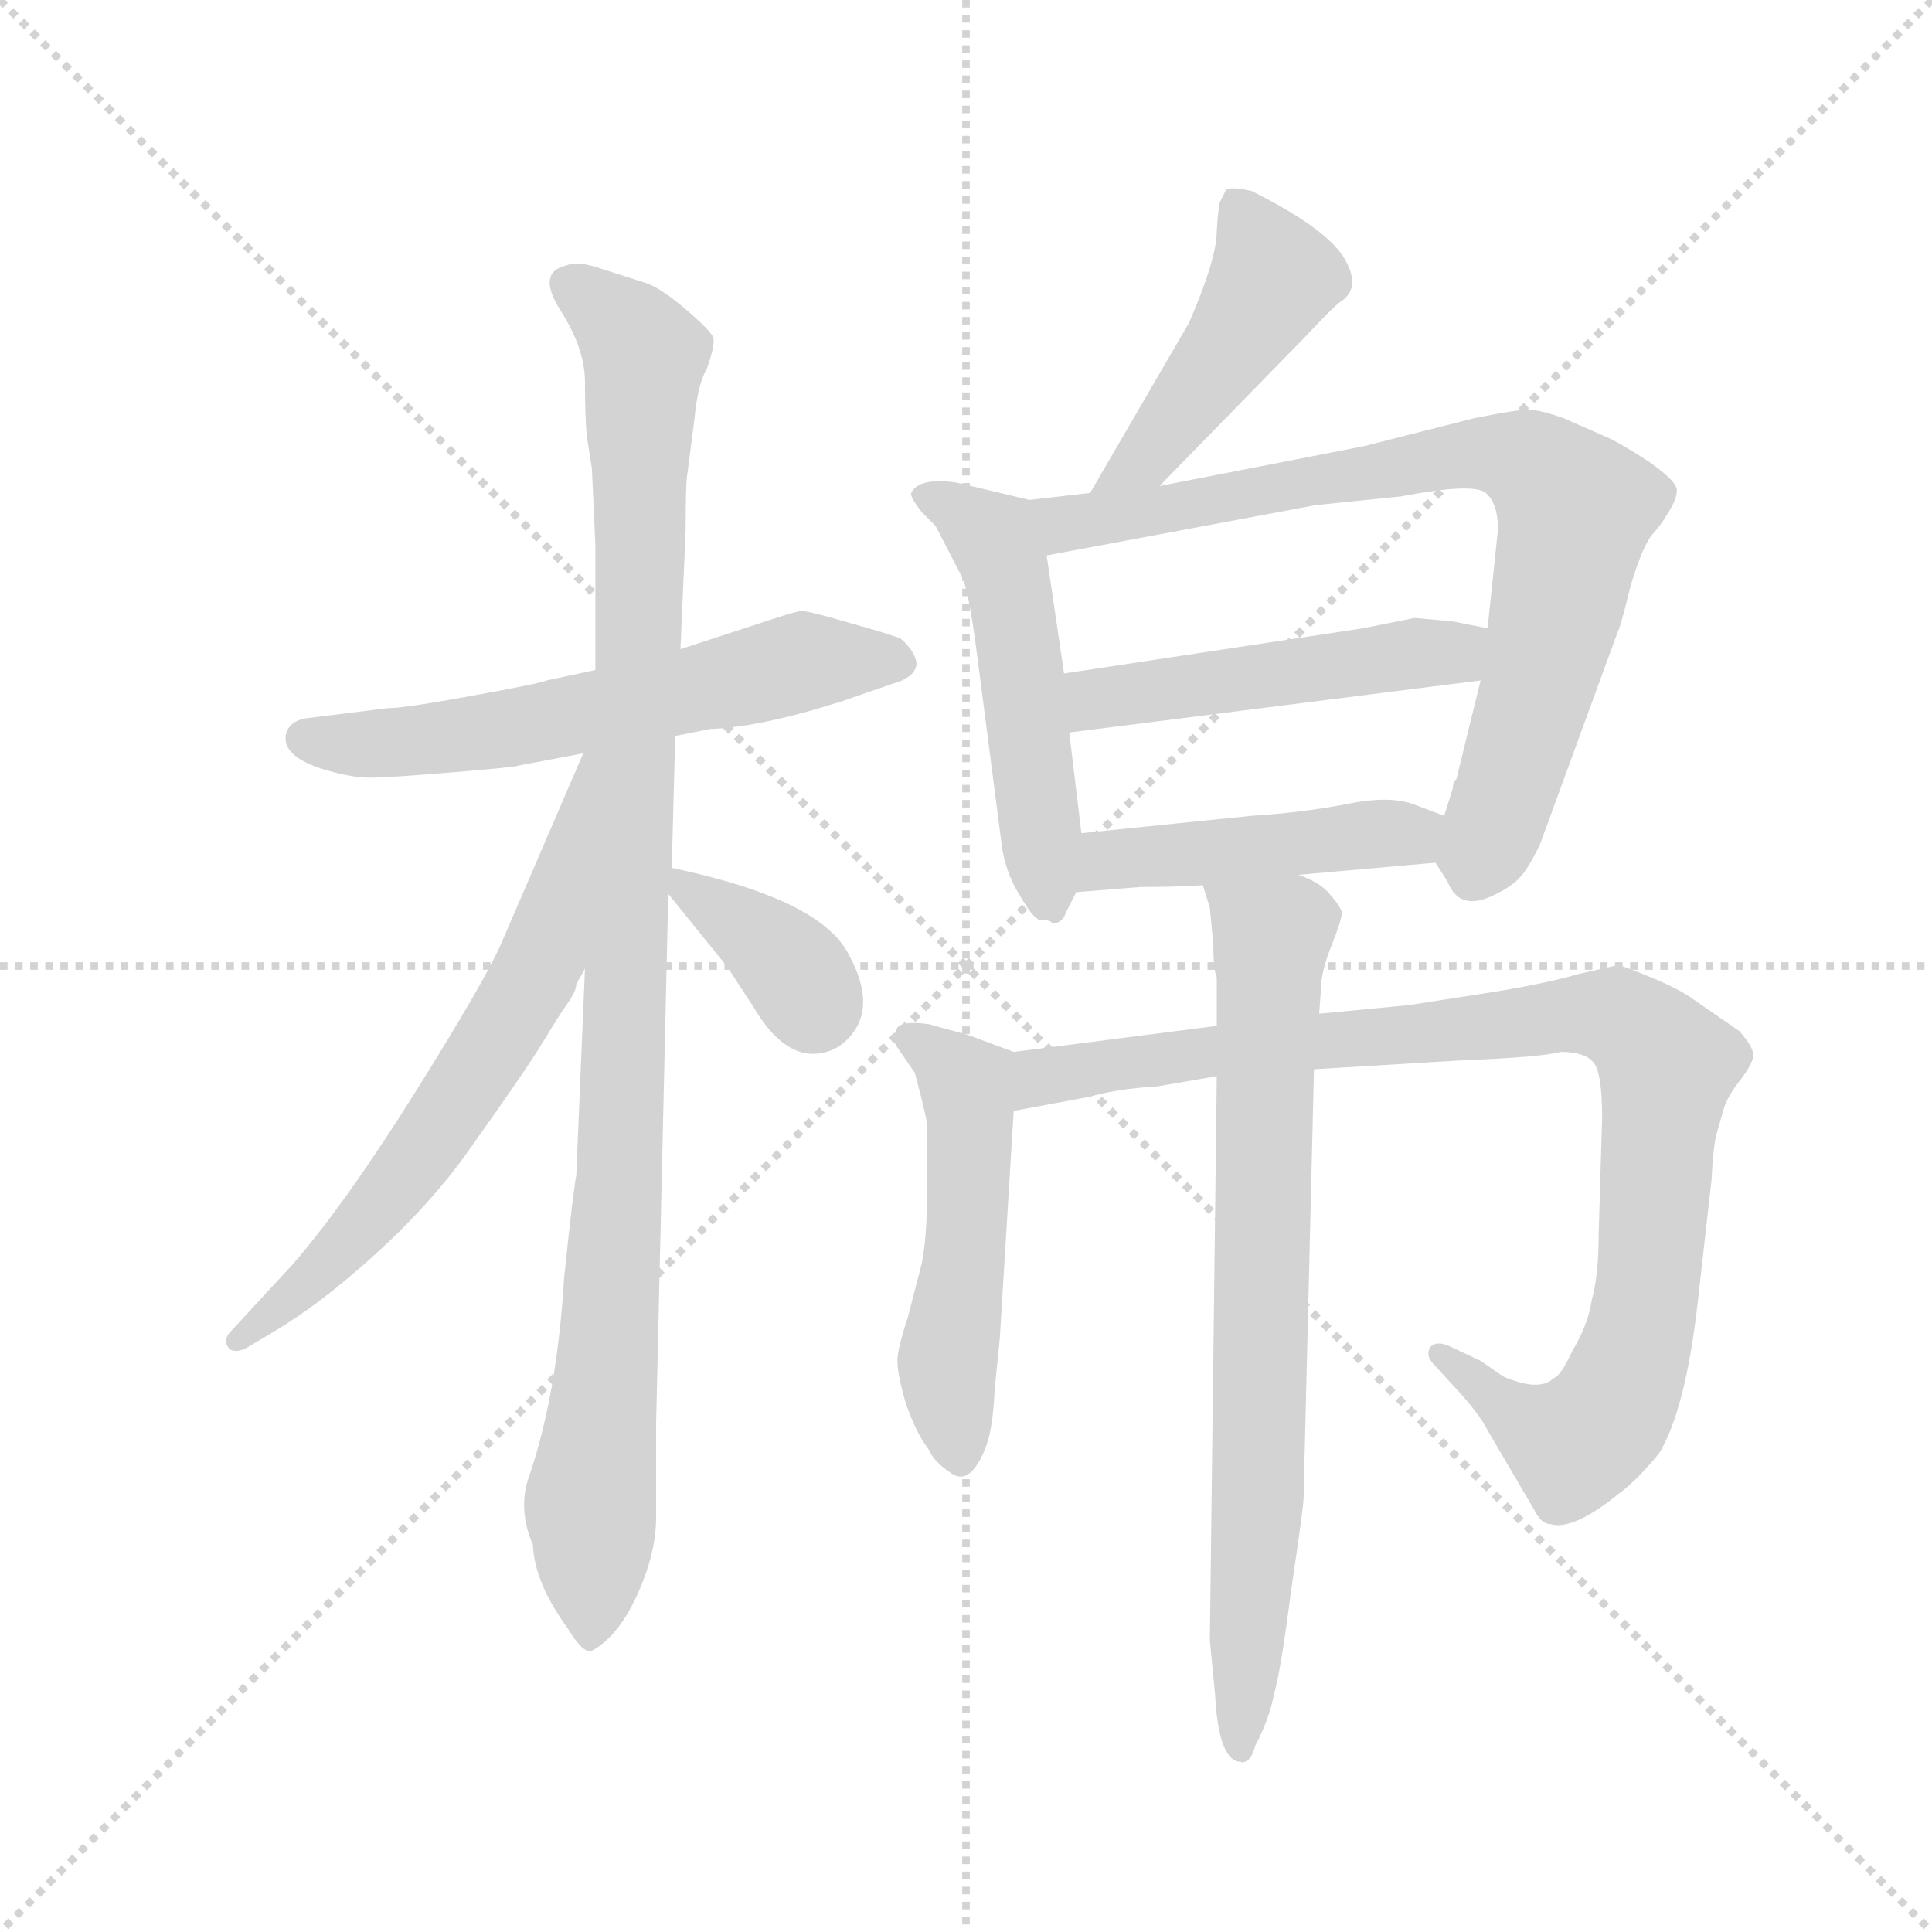 <svg version="1.1" viewBox="0 0 1024 1024" xmlns="http://www.w3.org/2000/svg">
  <g stroke="lightgray" stroke-dasharray="1,1" stroke-width="1" transform="scale(4, 4)">
    <line x1="0" y1="0" x2="256" y2="256"></line>
    <line x1="256" y1="0" x2="0" y2="256"></line>
    <line x1="128" y1="0" x2="128" y2="256"></line>
    <line x1="0" y1="128" x2="256" y2="128"></line>
  </g>
  <g transform="scale(0.92, -0.92) translate(60, -850)">
    <style type="text/css">
      
        @keyframes keyframes0 {
          from {
            stroke: blue;
            stroke-dashoffset: 604;
            stroke-width: 128;
          }
          66% {
            animation-timing-function: step-end;
            stroke: blue;
            stroke-dashoffset: 0;
            stroke-width: 128;
          }
          to {
            stroke: black;
            stroke-width: 1024;
          }
        }
        #make-me-a-hanzi-animation-0 {
          animation: keyframes0 0.742s both;
          animation-delay: 0s;
          animation-timing-function: linear;
        }
      
        @keyframes keyframes1 {
          from {
            stroke: blue;
            stroke-dashoffset: 1049;
            stroke-width: 128;
          }
          77% {
            animation-timing-function: step-end;
            stroke: blue;
            stroke-dashoffset: 0;
            stroke-width: 128;
          }
          to {
            stroke: black;
            stroke-width: 1024;
          }
        }
        #make-me-a-hanzi-animation-1 {
          animation: keyframes1 1.104s both;
          animation-delay: 0.742s;
          animation-timing-function: linear;
        }
      
        @keyframes keyframes2 {
          from {
            stroke: blue;
            stroke-dashoffset: 654;
            stroke-width: 128;
          }
          68% {
            animation-timing-function: step-end;
            stroke: blue;
            stroke-dashoffset: 0;
            stroke-width: 128;
          }
          to {
            stroke: black;
            stroke-width: 1024;
          }
        }
        #make-me-a-hanzi-animation-2 {
          animation: keyframes2 0.782s both;
          animation-delay: 1.845s;
          animation-timing-function: linear;
        }
      
        @keyframes keyframes3 {
          from {
            stroke: blue;
            stroke-dashoffset: 359;
            stroke-width: 128;
          }
          54% {
            animation-timing-function: step-end;
            stroke: blue;
            stroke-dashoffset: 0;
            stroke-width: 128;
          }
          to {
            stroke: black;
            stroke-width: 1024;
          }
        }
        #make-me-a-hanzi-animation-3 {
          animation: keyframes3 0.542s both;
          animation-delay: 2.627s;
          animation-timing-function: linear;
        }
      
        @keyframes keyframes4 {
          from {
            stroke: blue;
            stroke-dashoffset: 459;
            stroke-width: 128;
          }
          60% {
            animation-timing-function: step-end;
            stroke: blue;
            stroke-dashoffset: 0;
            stroke-width: 128;
          }
          to {
            stroke: black;
            stroke-width: 1024;
          }
        }
        #make-me-a-hanzi-animation-4 {
          animation: keyframes4 0.624s both;
          animation-delay: 3.17s;
          animation-timing-function: linear;
        }
      
        @keyframes keyframes5 {
          from {
            stroke: blue;
            stroke-dashoffset: 517;
            stroke-width: 128;
          }
          63% {
            animation-timing-function: step-end;
            stroke: blue;
            stroke-dashoffset: 0;
            stroke-width: 128;
          }
          to {
            stroke: black;
            stroke-width: 1024;
          }
        }
        #make-me-a-hanzi-animation-5 {
          animation: keyframes5 0.671s both;
          animation-delay: 3.793s;
          animation-timing-function: linear;
        }
      
        @keyframes keyframes6 {
          from {
            stroke: blue;
            stroke-dashoffset: 799;
            stroke-width: 128;
          }
          72% {
            animation-timing-function: step-end;
            stroke: blue;
            stroke-dashoffset: 0;
            stroke-width: 128;
          }
          to {
            stroke: black;
            stroke-width: 1024;
          }
        }
        #make-me-a-hanzi-animation-6 {
          animation: keyframes6 0.9s both;
          animation-delay: 4.464s;
          animation-timing-function: linear;
        }
      
        @keyframes keyframes7 {
          from {
            stroke: blue;
            stroke-dashoffset: 492;
            stroke-width: 128;
          }
          62% {
            animation-timing-function: step-end;
            stroke: blue;
            stroke-dashoffset: 0;
            stroke-width: 128;
          }
          to {
            stroke: black;
            stroke-width: 1024;
          }
        }
        #make-me-a-hanzi-animation-7 {
          animation: keyframes7 0.65s both;
          animation-delay: 5.364s;
          animation-timing-function: linear;
        }
      
        @keyframes keyframes8 {
          from {
            stroke: blue;
            stroke-dashoffset: 461;
            stroke-width: 128;
          }
          60% {
            animation-timing-function: step-end;
            stroke: blue;
            stroke-dashoffset: 0;
            stroke-width: 128;
          }
          to {
            stroke: black;
            stroke-width: 1024;
          }
        }
        #make-me-a-hanzi-animation-8 {
          animation: keyframes8 0.625s both;
          animation-delay: 6.014s;
          animation-timing-function: linear;
        }
      
        @keyframes keyframes9 {
          from {
            stroke: blue;
            stroke-dashoffset: 512;
            stroke-width: 128;
          }
          63% {
            animation-timing-function: step-end;
            stroke: blue;
            stroke-dashoffset: 0;
            stroke-width: 128;
          }
          to {
            stroke: black;
            stroke-width: 1024;
          }
        }
        #make-me-a-hanzi-animation-9 {
          animation: keyframes9 0.667s both;
          animation-delay: 6.64s;
          animation-timing-function: linear;
        }
      
        @keyframes keyframes10 {
          from {
            stroke: blue;
            stroke-dashoffset: 970;
            stroke-width: 128;
          }
          76% {
            animation-timing-function: step-end;
            stroke: blue;
            stroke-dashoffset: 0;
            stroke-width: 128;
          }
          to {
            stroke: black;
            stroke-width: 1024;
          }
        }
        #make-me-a-hanzi-animation-10 {
          animation: keyframes10 1.039s both;
          animation-delay: 7.306s;
          animation-timing-function: linear;
        }
      
        @keyframes keyframes11 {
          from {
            stroke: blue;
            stroke-dashoffset: 764;
            stroke-width: 128;
          }
          71% {
            animation-timing-function: step-end;
            stroke: blue;
            stroke-dashoffset: 0;
            stroke-width: 128;
          }
          to {
            stroke: black;
            stroke-width: 1024;
          }
        }
        #make-me-a-hanzi-animation-11 {
          animation: keyframes11 0.872s both;
          animation-delay: 8.346s;
          animation-timing-function: linear;
        }
      
    </style>
    
      <path d="M 283 464 L 255 458 Q 250 456 211 449 Q 173 442 163 442 L 115 436 Q 107 434 105 428 Q 101 414 129 406 Q 143 402 153 402 Q 164 402 200 405 Q 237 408 239 409 L 276 416 L 329 426 L 349 430 Q 378 431 425 446 L 454 456 Q 468 460 468 468 Q 467 475 459 482 Q 455 484 430 491 Q 406 498 402 498 Q 399 498 384 493 L 332 476 L 283 464 Z" fill="lightgray"></path>
    
      <path d="M 281 580 L 283 536 L 283 464 L 277 292 L 272 173 Q 270 162 265 114 Q 261 47 245 0 Q 238 -19 247 -40 Q 248 -62 267 -88 Q 276 -103 281 -101 Q 296 -93 307 -69 Q 318 -45 318 -24 L 318 30 L 325 335 L 327 350 L 329 426 L 332 476 L 335 544 Q 335 572 336 577 L 340 608 Q 342 629 347 637 Q 352 651 351 655 Q 351 658 336 671 Q 321 684 312 687 L 287 695 Q 273 700 266 697 Q 249 693 263 671 Q 277 649 277 630 Q 277 611 278 599 L 281 580 Z" fill="lightgray"></path>
    
      <path d="M 276 416 L 229 307 Q 220 286 180 222 Q 140 158 109 122 L 73 83 Q 68 78 72 73 Q 76 70 83 74 L 98 83 Q 110 90 126 102 Q 181 145 212 190 Q 244 235 253 250 Q 262 265 267 272 Q 272 279 272 283 L 277 292 C 352 450 288 444 276 416 Z" fill="lightgray"></path>
    
      <path d="M 325 335 L 359 293 L 374 270 Q 391 241 411 243 Q 421 244 428 251 Q 446 269 429 300 Q 413 332 327 350 C 310 354 310 354 325 335 Z" fill="lightgray"></path>
    
      <path d="M 608 570 L 691 655 Q 708 673 712 676 Q 725 684 714 702 Q 703 719 661 740 Q 647 743 646 740 L 643 734 Q 642 733 641 717 Q 641 701 625 664 L 568 566 C 553 540 587 549 608 570 Z" fill="lightgray"></path>
    
      <path d="M 546 318 Q 552 318 554 324 L 560 336 L 563 370 L 556 428 L 553 462 L 543 530 C 539 560 538 561 533 562 L 491 572 Q 469 575 465 566 Q 464 564 471 555 L 479 547 L 494 518 Q 498 511 503 472 L 517 364 Q 519 348 527 335 Q 535 321 539 320 Q 546 320 546 318 Z" fill="lightgray"></path>
    
      <path d="M 767 353 L 774 342 Q 781 324 802 335 Q 812 340 816 345 Q 820 349 827 363 L 872 486 Q 874 490 879 511 Q 885 532 891 541 Q 898 549 900 553 Q 906 562 906 567 Q 907 572 890 584 Q 873 595 866 598 L 841 609 Q 827 614 820 614 Q 814 614 789 609 L 726 593 L 608 570 L 568 566 L 533 562 C 503 559 514 524 543 530 L 698 559 L 747 564 Q 789 572 796 566 Q 803 560 803 545 L 797 488 L 793 458 L 779 401 Q 777 400 777 396 L 772 380 C 765 356 765 356 767 353 Z" fill="lightgray"></path>
    
      <path d="M 797 488 L 777 492 L 755 494 L 725 488 L 553 462 C 523 458 526 424 556 428 L 793 458 C 823 462 826 482 797 488 Z" fill="lightgray"></path>
    
      <path d="M 560 336 L 597 339 Q 619 339 633 340 L 688 346 L 767 353 C 797 356 800 369 772 380 L 756 386 Q 742 392 717 387 Q 692 382 661 380 L 563 370 C 533 367 530 334 560 336 Z" fill="lightgray"></path>
    
      <path d="M 524 244 L 497 254 L 475 260 Q 460 262 457 258 Q 454 253 456 248 L 467 232 Q 474 206 474 202 L 474 160 Q 474 137 471 122 L 463 91 Q 457 73 457 66 Q 457 58 462 41 Q 468 24 475 15 Q 478 8 487 2 Q 498 -7 507 14 Q 512 25 513 49 L 516 79 L 524 210 C 526 240 526 243 524 244 Z" fill="lightgray"></path>
    
      <path d="M 641 259 L 524 244 C 494 240 495 205 524 210 L 567 218 Q 585 223 606 224 L 641 230 L 697 234 L 780 239 Q 829 241 839 244 Q 853 244 858 238 Q 863 232 863 206 L 861 139 Q 861 115 857 101 Q 855 87 846 72 Q 839 57 835 56 Q 827 48 806 57 L 793 66 L 776 74 Q 768 78 764 74 Q 761 69 766 64 L 777 52 Q 792 36 797 26 L 824 -20 Q 828 -28 833 -28 Q 846 -32 872 -11 Q 883 -3 896 13 Q 911 38 918 99 L 926 170 Q 927 190 929 197 L 933 211 Q 935 218 942 227 Q 949 236 950 241 Q 951 246 942 256 L 916 274 Q 908 280 891 287 Q 874 294 872 294 L 850 289 Q 829 283 797 278 L 752 271 L 700 266 L 641 259 Z" fill="lightgray"></path>
    
      <path d="M 633 340 L 637 327 L 639 306 Q 639 291 641 287 L 641 259 L 641 230 L 637 -95 L 640 -126 Q 642 -165 655 -165 Q 656 -166 659 -164 Q 662 -161 663 -156 Q 671 -141 674 -126 Q 678 -112 684 -65 Q 691 -18 691 -13 L 697 234 L 700 266 L 701 280 Q 701 290 707 305 Q 713 320 713 324 Q 713 327 706 335 Q 700 342 688 346 C 661 360 625 369 633 340 Z" fill="lightgray"></path>
    
    
      <clipPath id="make-me-a-hanzi-clip-0">
        <path d="M 283 464 L 255 458 Q 250 456 211 449 Q 173 442 163 442 L 115 436 Q 107 434 105 428 Q 101 414 129 406 Q 143 402 153 402 Q 164 402 200 405 Q 237 408 239 409 L 276 416 L 329 426 L 349 430 Q 378 431 425 446 L 454 456 Q 468 460 468 468 Q 467 475 459 482 Q 455 484 430 491 Q 406 498 402 498 Q 399 498 384 493 L 332 476 L 283 464 Z"></path>
      </clipPath>
      <path clip-path="url(#make-me-a-hanzi-clip-0)" d="M 116 425 L 188 423 L 403 469 L 459 468" fill="none" id="make-me-a-hanzi-animation-0" stroke-dasharray="476 952" stroke-linecap="round"></path>
    
      <clipPath id="make-me-a-hanzi-clip-1">
        <path d="M 281 580 L 283 536 L 283 464 L 277 292 L 272 173 Q 270 162 265 114 Q 261 47 245 0 Q 238 -19 247 -40 Q 248 -62 267 -88 Q 276 -103 281 -101 Q 296 -93 307 -69 Q 318 -45 318 -24 L 318 30 L 325 335 L 327 350 L 329 426 L 332 476 L 335 544 Q 335 572 336 577 L 340 608 Q 342 629 347 637 Q 352 651 351 655 Q 351 658 336 671 Q 321 684 312 687 L 287 695 Q 273 700 266 697 Q 249 693 263 671 Q 277 649 277 630 Q 277 611 278 599 L 281 580 Z"></path>
      </clipPath>
      <path clip-path="url(#make-me-a-hanzi-clip-1)" d="M 270 683 L 298 663 L 311 641 L 298 191 L 280 -17 L 281 -91" fill="none" id="make-me-a-hanzi-animation-1" stroke-dasharray="921 1842" stroke-linecap="round"></path>
    
      <clipPath id="make-me-a-hanzi-clip-2">
        <path d="M 276 416 L 229 307 Q 220 286 180 222 Q 140 158 109 122 L 73 83 Q 68 78 72 73 Q 76 70 83 74 L 98 83 Q 110 90 126 102 Q 181 145 212 190 Q 244 235 253 250 Q 262 265 267 272 Q 272 279 272 283 L 277 292 C 352 450 288 444 276 416 Z"></path>
      </clipPath>
      <path clip-path="url(#make-me-a-hanzi-clip-2)" d="M 280 409 L 253 299 L 231 259 L 147 141 L 77 78" fill="none" id="make-me-a-hanzi-animation-2" stroke-dasharray="526 1052" stroke-linecap="round"></path>
    
      <clipPath id="make-me-a-hanzi-clip-3">
        <path d="M 325 335 L 359 293 L 374 270 Q 391 241 411 243 Q 421 244 428 251 Q 446 269 429 300 Q 413 332 327 350 C 310 354 310 354 325 335 Z"></path>
      </clipPath>
      <path clip-path="url(#make-me-a-hanzi-clip-3)" d="M 336 341 L 388 301 L 409 270" fill="none" id="make-me-a-hanzi-animation-3" stroke-dasharray="231 462" stroke-linecap="round"></path>
    
      <clipPath id="make-me-a-hanzi-clip-4">
        <path d="M 608 570 L 691 655 Q 708 673 712 676 Q 725 684 714 702 Q 703 719 661 740 Q 647 743 646 740 L 643 734 Q 642 733 641 717 Q 641 701 625 664 L 568 566 C 553 540 587 549 608 570 Z"></path>
      </clipPath>
      <path clip-path="url(#make-me-a-hanzi-clip-4)" d="M 654 733 L 672 687 L 600 586 L 574 571" fill="none" id="make-me-a-hanzi-animation-4" stroke-dasharray="331 662" stroke-linecap="round"></path>
    
      <clipPath id="make-me-a-hanzi-clip-5">
        <path d="M 546 318 Q 552 318 554 324 L 560 336 L 563 370 L 556 428 L 553 462 L 543 530 C 539 560 538 561 533 562 L 491 572 Q 469 575 465 566 Q 464 564 471 555 L 479 547 L 494 518 Q 498 511 503 472 L 517 364 Q 519 348 527 335 Q 535 321 539 320 Q 546 320 546 318 Z"></path>
      </clipPath>
      <path clip-path="url(#make-me-a-hanzi-clip-5)" d="M 473 563 L 494 555 L 513 540 L 518 528 L 545 328" fill="none" id="make-me-a-hanzi-animation-5" stroke-dasharray="389 778" stroke-linecap="round"></path>
    
      <clipPath id="make-me-a-hanzi-clip-6">
        <path d="M 767 353 L 774 342 Q 781 324 802 335 Q 812 340 816 345 Q 820 349 827 363 L 872 486 Q 874 490 879 511 Q 885 532 891 541 Q 898 549 900 553 Q 906 562 906 567 Q 907 572 890 584 Q 873 595 866 598 L 841 609 Q 827 614 820 614 Q 814 614 789 609 L 726 593 L 608 570 L 568 566 L 533 562 C 503 559 514 524 543 530 L 698 559 L 747 564 Q 789 572 796 566 Q 803 560 803 545 L 797 488 L 793 458 L 779 401 Q 777 400 777 396 L 772 380 C 765 356 765 356 767 353 Z"></path>
      </clipPath>
      <path clip-path="url(#make-me-a-hanzi-clip-6)" d="M 539 558 L 554 549 L 579 551 L 803 589 L 833 574 L 847 556 L 846 544 L 825 449 L 790 347" fill="none" id="make-me-a-hanzi-animation-6" stroke-dasharray="671 1342" stroke-linecap="round"></path>
    
      <clipPath id="make-me-a-hanzi-clip-7">
        <path d="M 797 488 L 777 492 L 755 494 L 725 488 L 553 462 C 523 458 526 424 556 428 L 793 458 C 823 462 826 482 797 488 Z"></path>
      </clipPath>
      <path clip-path="url(#make-me-a-hanzi-clip-7)" d="M 563 434 L 578 448 L 777 474 L 790 481" fill="none" id="make-me-a-hanzi-animation-7" stroke-dasharray="364 728" stroke-linecap="round"></path>
    
      <clipPath id="make-me-a-hanzi-clip-8">
        <path d="M 560 336 L 597 339 Q 619 339 633 340 L 688 346 L 767 353 C 797 356 800 369 772 380 L 756 386 Q 742 392 717 387 Q 692 382 661 380 L 563 370 C 533 367 530 334 560 336 Z"></path>
      </clipPath>
      <path clip-path="url(#make-me-a-hanzi-clip-8)" d="M 566 341 L 586 356 L 765 374" fill="none" id="make-me-a-hanzi-animation-8" stroke-dasharray="333 666" stroke-linecap="round"></path>
    
      <clipPath id="make-me-a-hanzi-clip-9">
        <path d="M 524 244 L 497 254 L 475 260 Q 460 262 457 258 Q 454 253 456 248 L 467 232 Q 474 206 474 202 L 474 160 Q 474 137 471 122 L 463 91 Q 457 73 457 66 Q 457 58 462 41 Q 468 24 475 15 Q 478 8 487 2 Q 498 -7 507 14 Q 512 25 513 49 L 516 79 L 524 210 C 526 240 526 243 524 244 Z"></path>
      </clipPath>
      <path clip-path="url(#make-me-a-hanzi-clip-9)" d="M 463 252 L 486 237 L 498 216 L 495 117 L 486 64 L 494 13" fill="none" id="make-me-a-hanzi-animation-9" stroke-dasharray="384 768" stroke-linecap="round"></path>
    
      <clipPath id="make-me-a-hanzi-clip-10">
        <path d="M 641 259 L 524 244 C 494 240 495 205 524 210 L 567 218 Q 585 223 606 224 L 641 230 L 697 234 L 780 239 Q 829 241 839 244 Q 853 244 858 238 Q 863 232 863 206 L 861 139 Q 861 115 857 101 Q 855 87 846 72 Q 839 57 835 56 Q 827 48 806 57 L 793 66 L 776 74 Q 768 78 764 74 Q 761 69 766 64 L 777 52 Q 792 36 797 26 L 824 -20 Q 828 -28 833 -28 Q 846 -32 872 -11 Q 883 -3 896 13 Q 911 38 918 99 L 926 170 Q 927 190 929 197 L 933 211 Q 935 218 942 227 Q 949 236 950 241 Q 951 246 942 256 L 916 274 Q 908 280 891 287 Q 874 294 872 294 L 850 289 Q 829 283 797 278 L 752 271 L 700 266 L 641 259 Z"></path>
      </clipPath>
      <path clip-path="url(#make-me-a-hanzi-clip-10)" d="M 530 216 L 548 232 L 635 245 L 850 266 L 874 263 L 901 237 L 887 93 L 870 41 L 846 19 L 818 31 L 770 70" fill="none" id="make-me-a-hanzi-animation-10" stroke-dasharray="842 1684" stroke-linecap="round"></path>
    
      <clipPath id="make-me-a-hanzi-clip-11">
        <path d="M 633 340 L 637 327 L 639 306 Q 639 291 641 287 L 641 259 L 641 230 L 637 -95 L 640 -126 Q 642 -165 655 -165 Q 656 -166 659 -164 Q 662 -161 663 -156 Q 671 -141 674 -126 Q 678 -112 684 -65 Q 691 -18 691 -13 L 697 234 L 700 266 L 701 280 Q 701 290 707 305 Q 713 320 713 324 Q 713 327 706 335 Q 700 342 688 346 C 661 360 625 369 633 340 Z"></path>
      </clipPath>
      <path clip-path="url(#make-me-a-hanzi-clip-11)" d="M 640 335 L 673 309 L 664 -33 L 655 -157" fill="none" id="make-me-a-hanzi-animation-11" stroke-dasharray="636 1272" stroke-linecap="round"></path>
    
  </g>
</svg>
